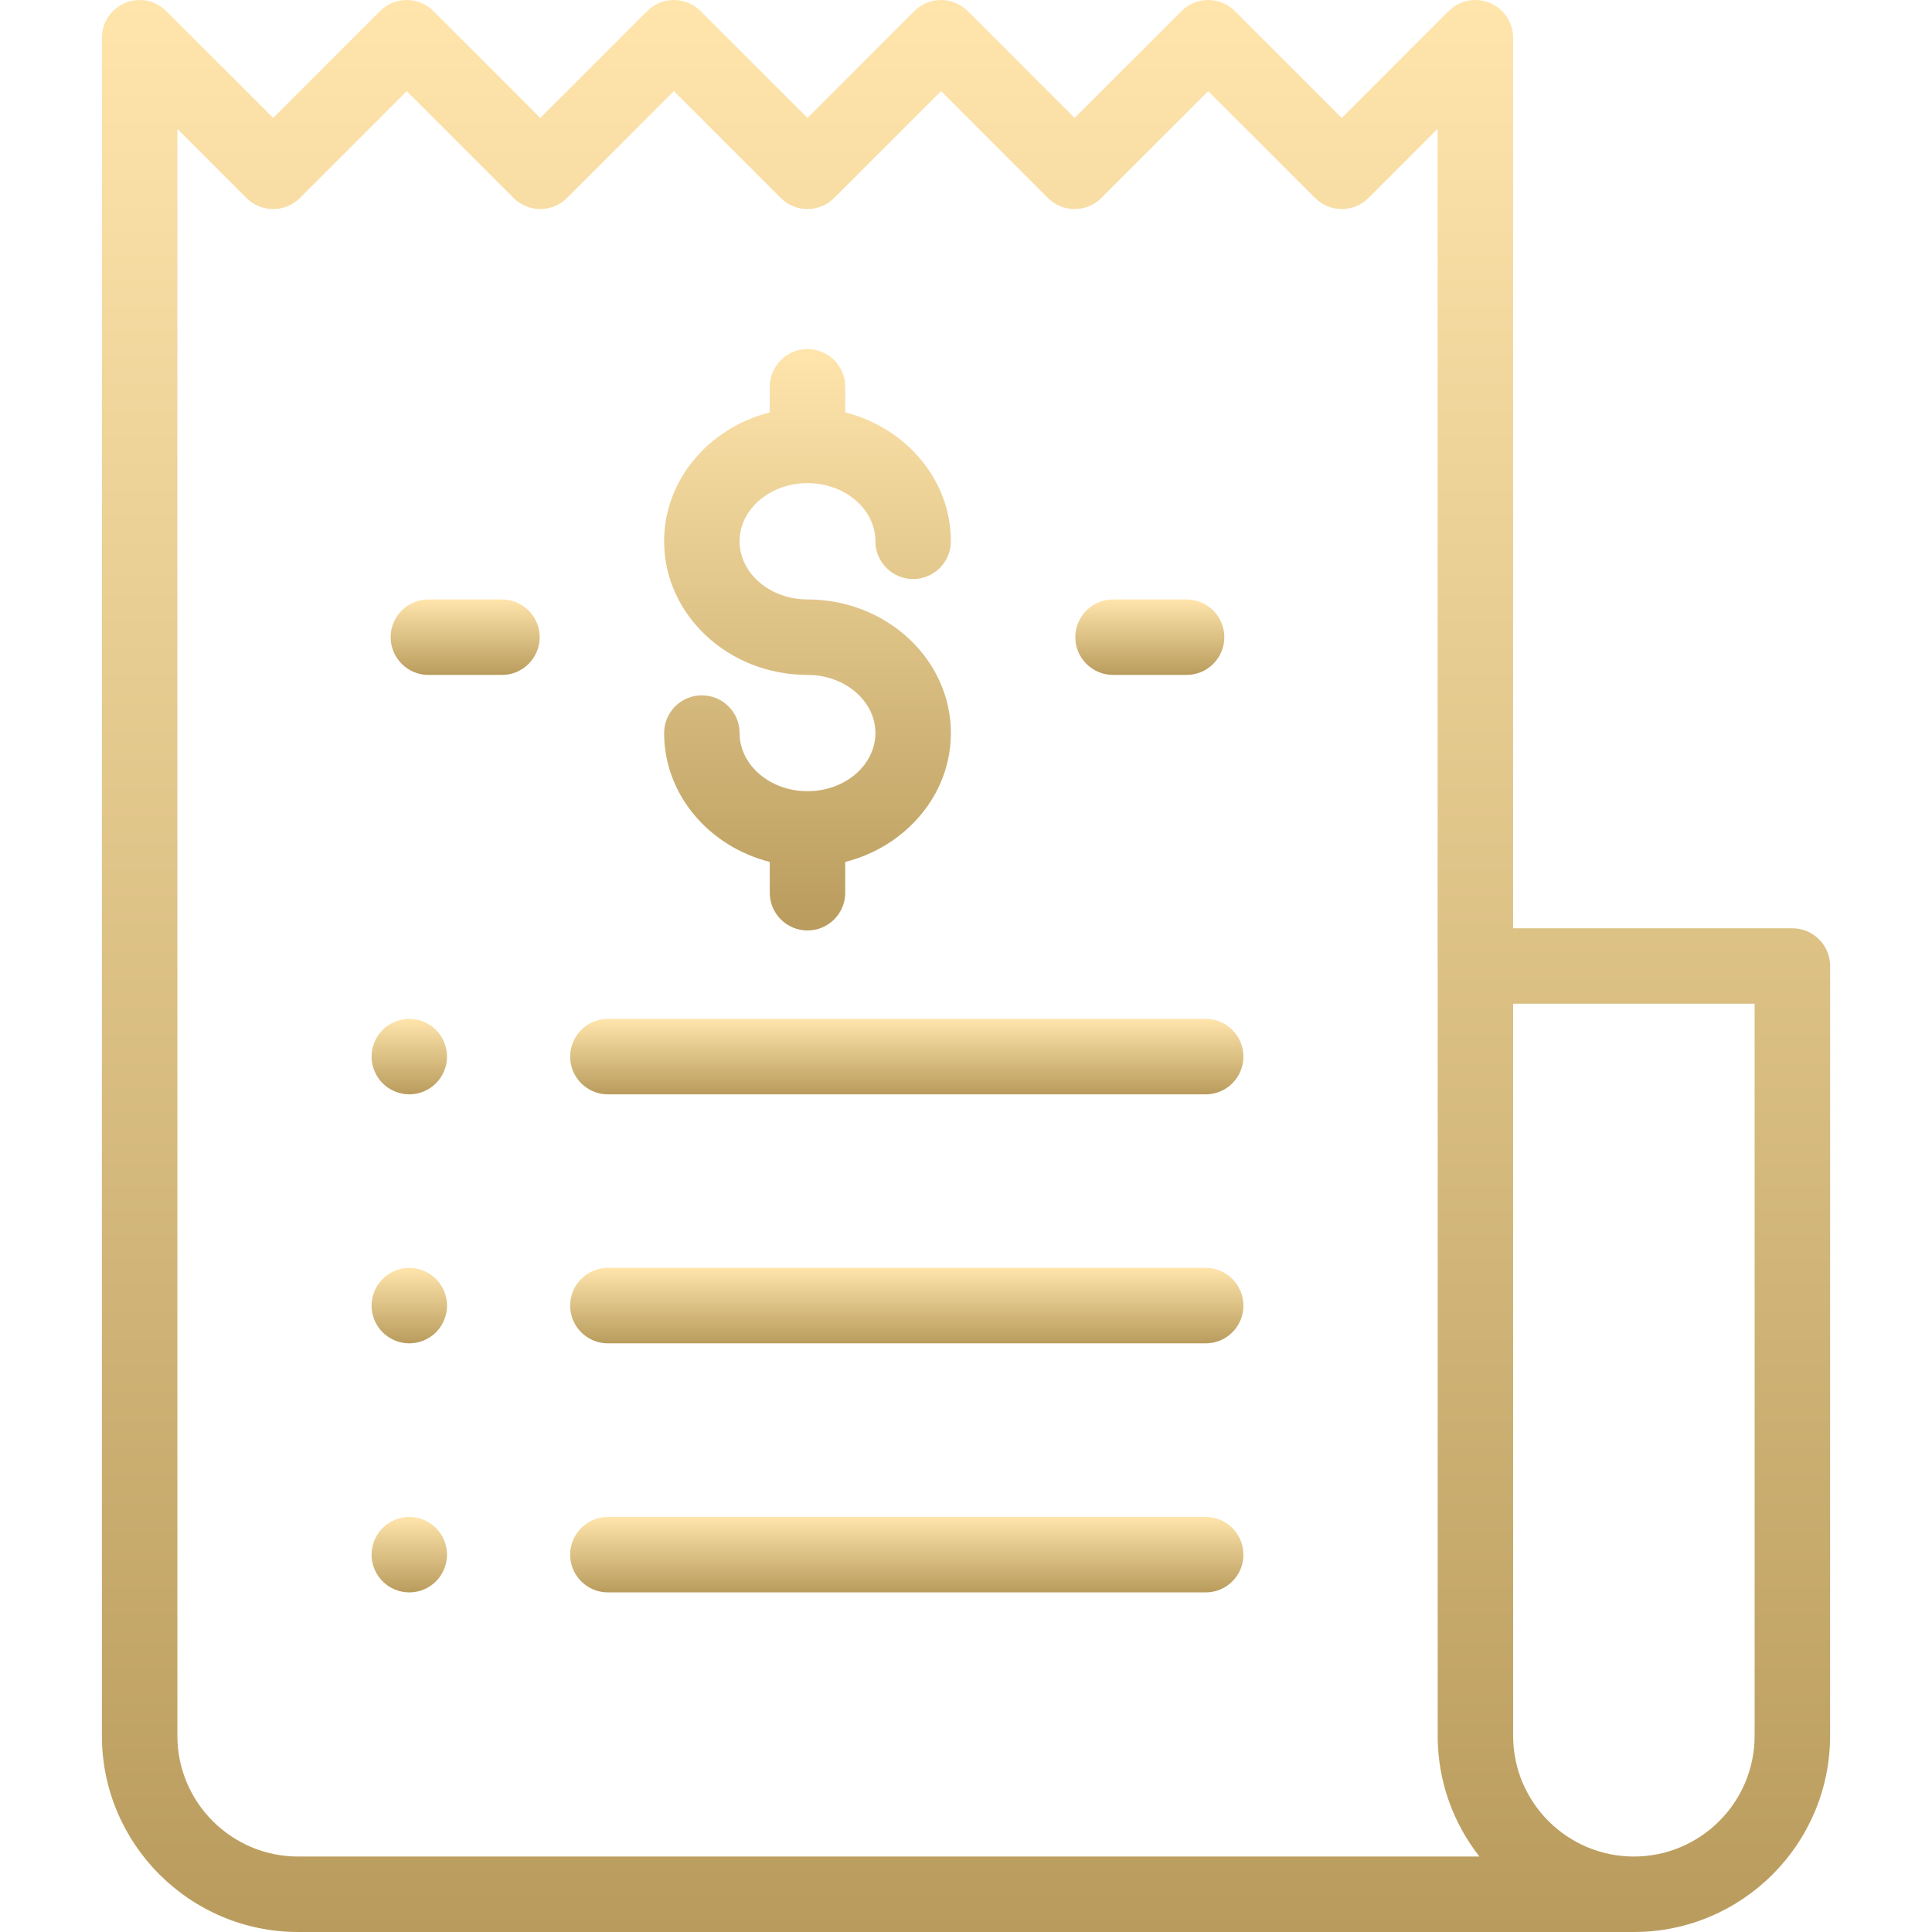 <svg width="63" height="63" viewBox="0 0 63 63" fill="none" xmlns="http://www.w3.org/2000/svg">
<g clip-path="url(#clip0)">
<path d="M58.446 30.27H49.34V1.231C49.34 0.733 49.04 0.284 48.58 0.094C48.12 -0.097 47.591 0.009 47.239 0.36L43.753 3.846L40.268 0.36C39.787 -0.12 39.008 -0.12 38.527 0.36L35.042 3.846L31.556 0.36C31.076 -0.12 30.297 -0.12 29.816 0.36L26.331 3.846L22.845 0.36C22.364 -0.12 21.585 -0.12 21.105 0.36L17.619 3.846L14.133 0.36C13.653 -0.12 12.874 -0.12 12.393 0.36L8.908 3.846L5.422 0.36C4.944 -0.117 4.172 -0.12 3.69 0.354C3.437 0.602 3.315 0.934 3.323 1.263V56.602C3.323 60.13 6.193 63 9.721 63H53.277C53.277 63 53.277 63 53.278 63C53.278 63 53.278 63 53.279 63C56.807 63 59.677 60.13 59.677 56.602V31.5C59.677 30.82 59.126 30.27 58.446 30.27ZM9.721 60.539C7.55 60.539 5.784 58.773 5.784 56.602V4.203L8.037 6.456C8.518 6.937 9.297 6.937 9.778 6.456L13.263 2.971L16.749 6.456C17.23 6.937 18.009 6.937 18.489 6.456L21.975 2.971L25.461 6.456C25.941 6.937 26.72 6.937 27.201 6.456L30.687 2.971L34.172 6.456C34.653 6.937 35.432 6.937 35.913 6.456L39.398 2.971L42.884 6.456C43.364 6.937 44.144 6.937 44.624 6.456L46.879 4.201V31.5C46.879 31.511 46.881 31.522 46.881 31.533V56.602C46.881 58.086 47.39 59.452 48.242 60.539H9.721ZM57.216 56.602C57.216 58.773 55.45 60.539 53.279 60.539C51.108 60.539 49.341 58.773 49.341 56.602V32.73H57.216V56.602Z" fill="url(#paint0_linear)"/>
<path d="M26.331 19.547C25.11 19.547 24.117 18.696 24.117 17.65C24.117 16.605 25.11 15.754 26.331 15.754C27.553 15.754 28.546 16.605 28.546 17.65C28.546 18.33 29.097 18.881 29.777 18.881C30.456 18.881 31.007 18.33 31.007 17.65C31.007 15.645 29.545 13.952 27.562 13.447V12.614C27.562 11.934 27.011 11.383 26.331 11.383C25.652 11.383 25.101 11.934 25.101 12.614V13.447C23.118 13.952 21.656 15.645 21.656 17.65C21.656 20.053 23.753 22.008 26.331 22.008C27.553 22.008 28.546 22.858 28.546 23.904C28.546 24.95 27.553 25.8 26.331 25.8C25.11 25.8 24.117 24.95 24.117 23.904C24.117 23.224 23.566 22.674 22.886 22.674C22.207 22.674 21.656 23.224 21.656 23.904C21.656 25.91 23.118 27.602 25.101 28.107V29.111C25.101 29.791 25.652 30.341 26.331 30.341C27.011 30.341 27.562 29.791 27.562 29.111V28.107C29.545 27.602 31.007 25.91 31.007 23.904C31.007 21.501 28.91 19.547 26.331 19.547Z" fill="url(#paint1_linear)"/>
<path d="M38.693 19.547H36.295C35.616 19.547 35.065 20.098 35.065 20.777C35.065 21.457 35.616 22.008 36.295 22.008H38.693C39.373 22.008 39.924 21.457 39.924 20.777C39.924 20.098 39.373 19.547 38.693 19.547Z" fill="url(#paint2_linear)"/>
<path d="M16.368 19.547H13.97C13.29 19.547 12.739 20.098 12.739 20.777C12.739 21.457 13.29 22.008 13.97 22.008H16.368C17.047 22.008 17.598 21.457 17.598 20.777C17.598 20.098 17.047 19.547 16.368 19.547Z" fill="url(#paint3_linear)"/>
<path d="M39.316 33.224H19.823C19.143 33.224 18.592 33.775 18.592 34.454C18.592 35.134 19.143 35.685 19.823 35.685H39.316C39.996 35.685 40.546 35.134 40.546 34.454C40.546 33.775 39.996 33.224 39.316 33.224Z" fill="url(#paint4_linear)"/>
<path d="M14.217 33.584C13.988 33.355 13.67 33.224 13.347 33.224C13.023 33.224 12.706 33.355 12.477 33.584C12.248 33.813 12.116 34.13 12.116 34.454C12.116 34.778 12.248 35.095 12.477 35.324C12.706 35.553 13.023 35.685 13.347 35.685C13.67 35.685 13.988 35.553 14.217 35.324C14.445 35.095 14.577 34.778 14.577 34.454C14.577 34.13 14.445 33.813 14.217 33.584Z" fill="url(#paint5_linear)"/>
<path d="M39.316 41.344H19.823C19.143 41.344 18.592 41.895 18.592 42.575C18.592 43.254 19.143 43.805 19.823 43.805H39.316C39.996 43.805 40.546 43.254 40.546 42.575C40.546 41.895 39.996 41.344 39.316 41.344Z" fill="url(#paint6_linear)"/>
<path d="M14.217 41.705C13.988 41.476 13.67 41.344 13.347 41.344C13.023 41.344 12.706 41.476 12.477 41.705C12.248 41.934 12.116 42.251 12.116 42.575C12.116 42.898 12.248 43.216 12.477 43.445C12.706 43.673 13.023 43.805 13.347 43.805C13.67 43.805 13.988 43.673 14.217 43.445C14.445 43.216 14.577 42.898 14.577 42.575C14.577 42.251 14.445 41.934 14.217 41.705Z" fill="url(#paint7_linear)"/>
<path d="M39.316 49.465H19.823C19.143 49.465 18.592 50.016 18.592 50.696C18.592 51.375 19.143 51.926 19.823 51.926H39.316C39.996 51.926 40.546 51.375 40.546 50.696C40.546 50.016 39.996 49.465 39.316 49.465Z" fill="url(#paint8_linear)"/>
<path d="M14.217 49.826C13.988 49.597 13.67 49.465 13.347 49.465C13.023 49.465 12.706 49.597 12.477 49.826C12.248 50.055 12.116 50.372 12.116 50.696C12.116 51.019 12.248 51.337 12.477 51.566C12.706 51.795 13.023 51.926 13.347 51.926C13.67 51.926 13.988 51.795 14.217 51.566C14.445 51.337 14.577 51.019 14.577 50.696C14.577 50.372 14.445 50.055 14.217 49.826Z" fill="url(#paint9_linear)"/>
<path d="M21.428 -157C-83.1 -157 -173.14 -84.696 -196.548 16.16L-211.708 -9.112L-225.428 -0.88L-197.308 45.976L-150.452 17.856L-158.684 4.136L-180.364 17.144C-157.692 -75.12 -74.724 -141 21.428 -141C42.444 -141 63.18 -137.88 83.06 -131.72L87.796 -147C66.38 -153.64 44.052 -157 21.428 -157Z" fill="black"/>
</g>
<defs>
<linearGradient id="paint0_linear" x1="31.5" y1="0" x2="31.5" y2="63" gradientUnits="userSpaceOnUse">
<stop stop-color="#FFE5AC"/>
<stop offset="0" stop-color="#FFE5AC"/>
<stop offset="1" stop-color="#B99C5D"/>
</linearGradient>
<linearGradient id="paint1_linear" x1="26.331" y1="11.383" x2="26.331" y2="30.341" gradientUnits="userSpaceOnUse">
<stop stop-color="#FFE5AC"/>
<stop offset="0" stop-color="#FFE5AC"/>
<stop offset="1" stop-color="#B99C5D"/>
</linearGradient>
<linearGradient id="paint2_linear" x1="37.494" y1="19.547" x2="37.494" y2="22.008" gradientUnits="userSpaceOnUse">
<stop stop-color="#FFE5AC"/>
<stop offset="0" stop-color="#FFE5AC"/>
<stop offset="1" stop-color="#B99C5D"/>
</linearGradient>
<linearGradient id="paint3_linear" x1="15.169" y1="19.547" x2="15.169" y2="22.008" gradientUnits="userSpaceOnUse">
<stop stop-color="#FFE5AC"/>
<stop offset="0" stop-color="#FFE5AC"/>
<stop offset="1" stop-color="#B99C5D"/>
</linearGradient>
<linearGradient id="paint4_linear" x1="29.569" y1="33.224" x2="29.569" y2="35.685" gradientUnits="userSpaceOnUse">
<stop stop-color="#FFE5AC"/>
<stop offset="0" stop-color="#FFE5AC"/>
<stop offset="1" stop-color="#B99C5D"/>
</linearGradient>
<linearGradient id="paint5_linear" x1="13.347" y1="33.224" x2="13.347" y2="35.685" gradientUnits="userSpaceOnUse">
<stop stop-color="#FFE5AC"/>
<stop offset="0" stop-color="#FFE5AC"/>
<stop offset="1" stop-color="#B99C5D"/>
</linearGradient>
<linearGradient id="paint6_linear" x1="29.569" y1="41.344" x2="29.569" y2="43.805" gradientUnits="userSpaceOnUse">
<stop stop-color="#FFE5AC"/>
<stop offset="0" stop-color="#FFE5AC"/>
<stop offset="1" stop-color="#B99C5D"/>
</linearGradient>
<linearGradient id="paint7_linear" x1="13.347" y1="41.344" x2="13.347" y2="43.805" gradientUnits="userSpaceOnUse">
<stop stop-color="#FFE5AC"/>
<stop offset="0" stop-color="#FFE5AC"/>
<stop offset="1" stop-color="#B99C5D"/>
</linearGradient>
<linearGradient id="paint8_linear" x1="29.569" y1="49.465" x2="29.569" y2="51.926" gradientUnits="userSpaceOnUse">
<stop stop-color="#FFE5AC"/>
<stop offset="0" stop-color="#FFE5AC"/>
<stop offset="1" stop-color="#B99C5D"/>
</linearGradient>
<linearGradient id="paint9_linear" x1="13.347" y1="49.465" x2="13.347" y2="51.926" gradientUnits="userSpaceOnUse">
<stop stop-color="#FFE5AC"/>
<stop offset="0" stop-color="#FFE5AC"/>
<stop offset="1" stop-color="#B99C5D"/>
</linearGradient>
<clipPath id="clip0">
<rect width="63" height="63" fill="white"/>
</clipPath>
</defs>
</svg>
